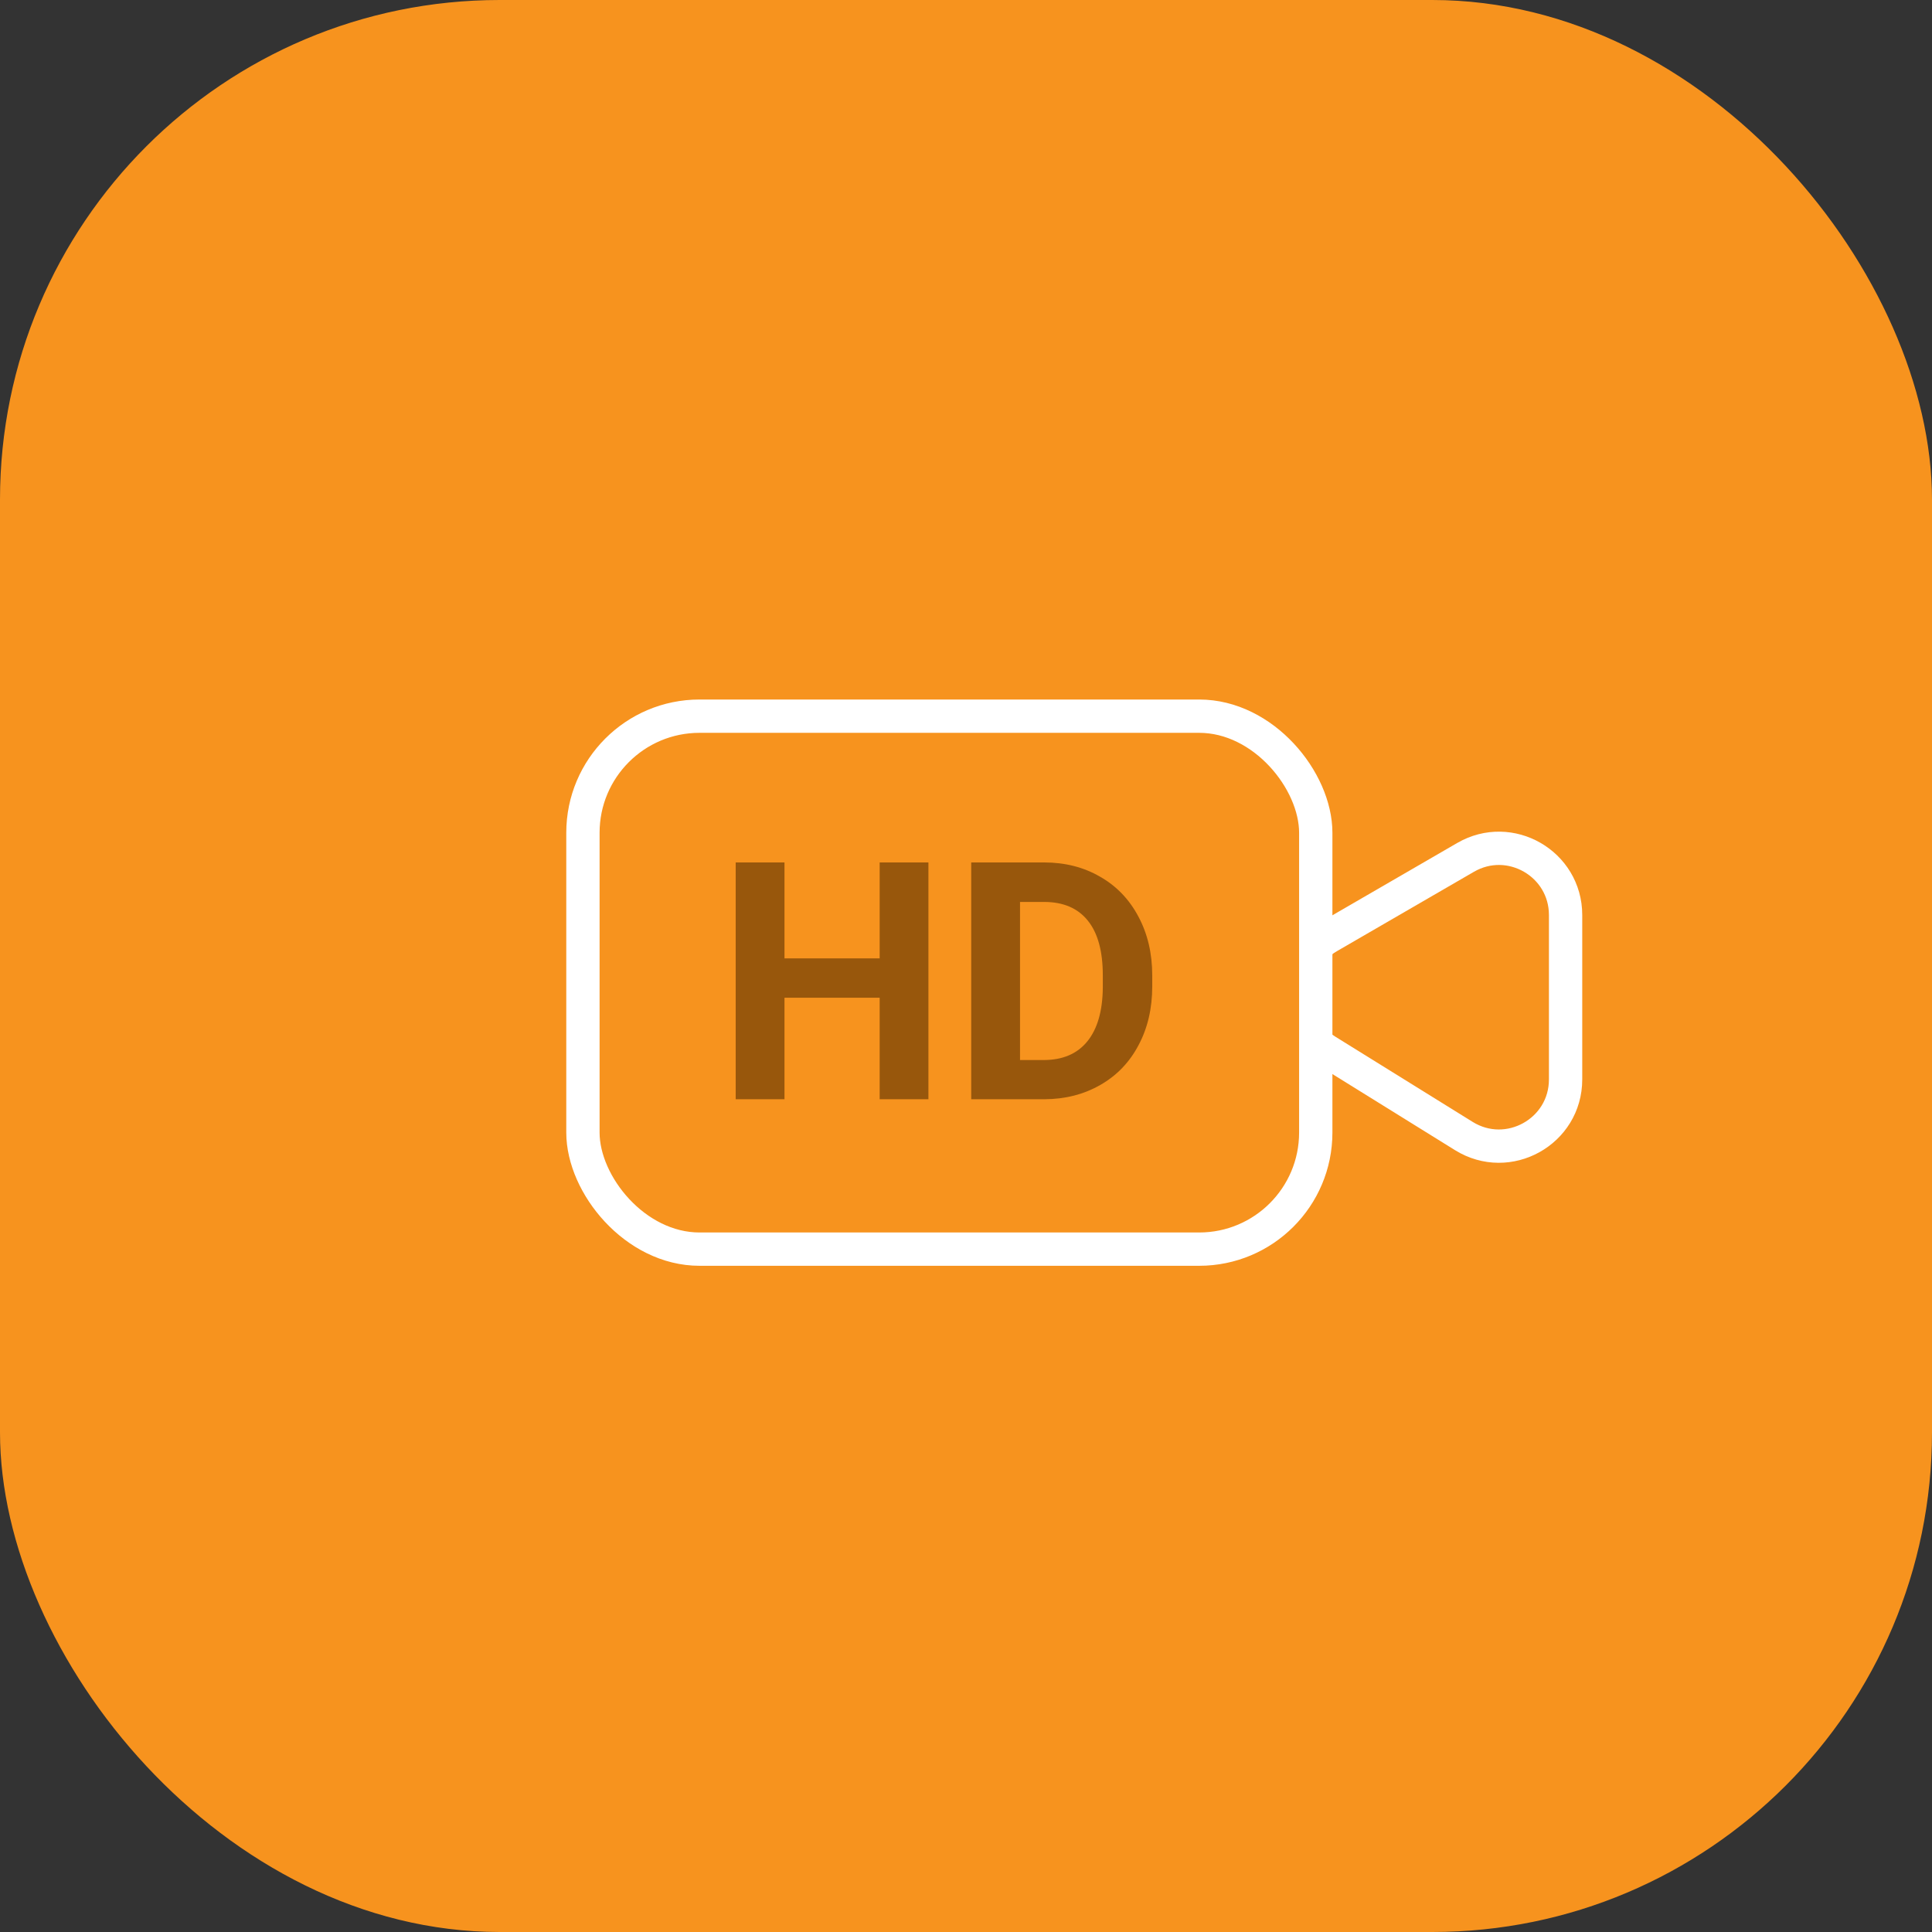 <svg width="58" height="58" viewBox="0 0 58 58" fill="none" xmlns="http://www.w3.org/2000/svg">
<rect x="0" y="0" width="58" height="58" fill="#333333" stroke="none"/>
<rect width="58" height="58" rx="15" fill="#F7931E"/>
<path d="M47 32.405V27.47C47 25.929 45.331 24.967 43.998 25.739L39.885 28.122C38.578 28.879 38.55 30.755 39.833 31.552L43.945 34.104C45.278 34.931 47 33.973 47 32.405Z" stroke="white" stroke-linecap="round" stroke-linejoin="round"/>
<rect x="17.5" y="21.5" width="22" height="16" rx="3.5" fill="#F7931E" stroke="white"/>
<path d="M27.872 33H26.408V29.953H23.551V33H22.086V25.891H23.551V28.771H26.408V25.891H27.872V33ZM29.157 33V25.891H31.344C31.969 25.891 32.528 26.032 33.019 26.316C33.514 26.595 33.9 26.996 34.176 27.517C34.453 28.034 34.591 28.623 34.591 29.284V29.611C34.591 30.272 34.455 30.86 34.181 31.374C33.911 31.888 33.529 32.287 33.034 32.57C32.539 32.854 31.981 32.997 31.359 33H29.157ZM30.622 27.077V31.823H31.33C31.902 31.823 32.34 31.636 32.643 31.262C32.946 30.887 33.1 30.352 33.107 29.655V29.279C33.107 28.557 32.957 28.01 32.658 27.639C32.358 27.264 31.92 27.077 31.344 27.077H30.622Z" fill="#98570C"/>
</svg>
